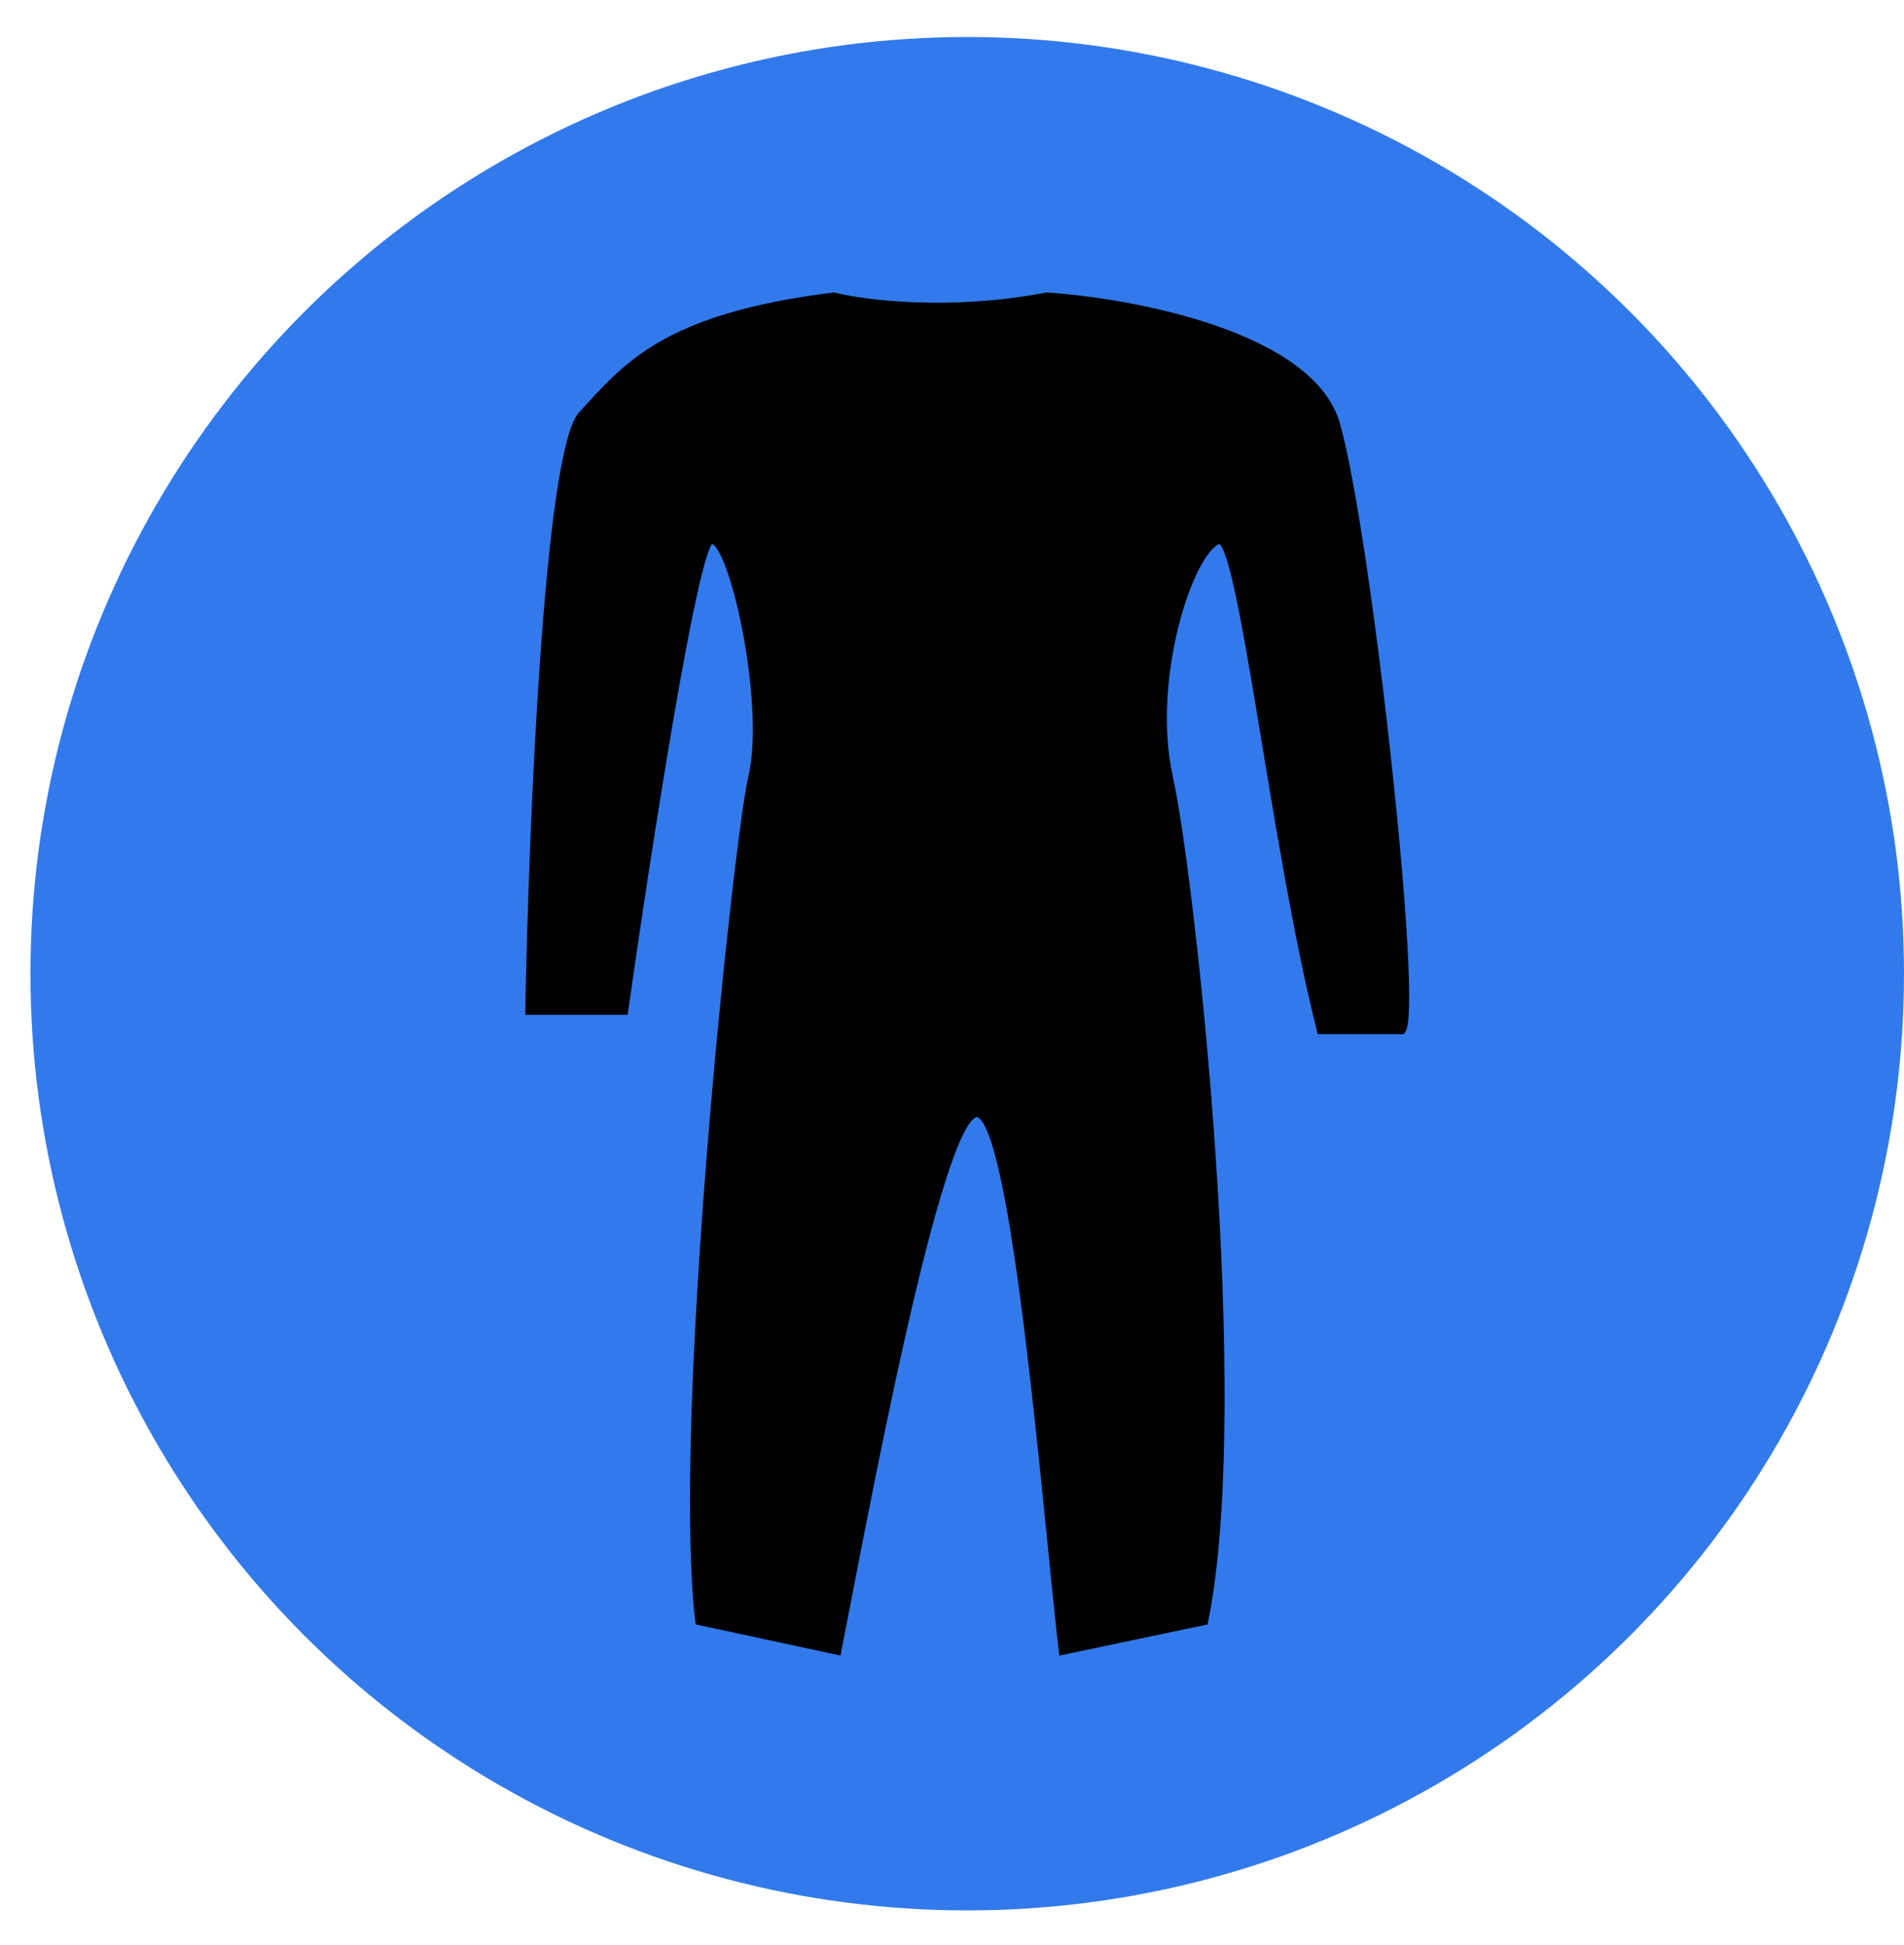 <svg xmlns="http://www.w3.org/2000/svg" width="46" height="47" viewBox="0 0 46 47" fill="none">
<circle cx="23.368" cy="23.526" r="22.632" fill="#327AEB"/>
<path d="M25.285 7.146C22.952 7.594 20.888 7.332 20.147 7.146C16.016 7.652 15.095 8.886 14.055 10.01C13.222 10.909 12.851 20.005 12.769 24.44H15.095C15.626 20.694 16.785 13.175 17.177 13.067C17.666 12.932 18.585 16.978 18.156 18.784C17.813 20.229 16.304 34.264 16.878 39.182L20.244 39.906C20.856 36.791 22.674 26.877 23.605 26.913C24.535 26.949 25.294 36.821 25.661 39.906L29.108 39.182C30.188 33.872 28.79 21.179 28.259 18.784C27.728 16.39 28.762 13.29 29.444 13.067C29.99 12.889 30.758 20.424 31.899 24.91H33.87C34.326 24.52 33.061 12.958 32.298 10.256C31.687 8.094 27.368 7.281 25.285 7.146Z" fill="black" stroke="black" stroke-width="0.158"/>
</svg>